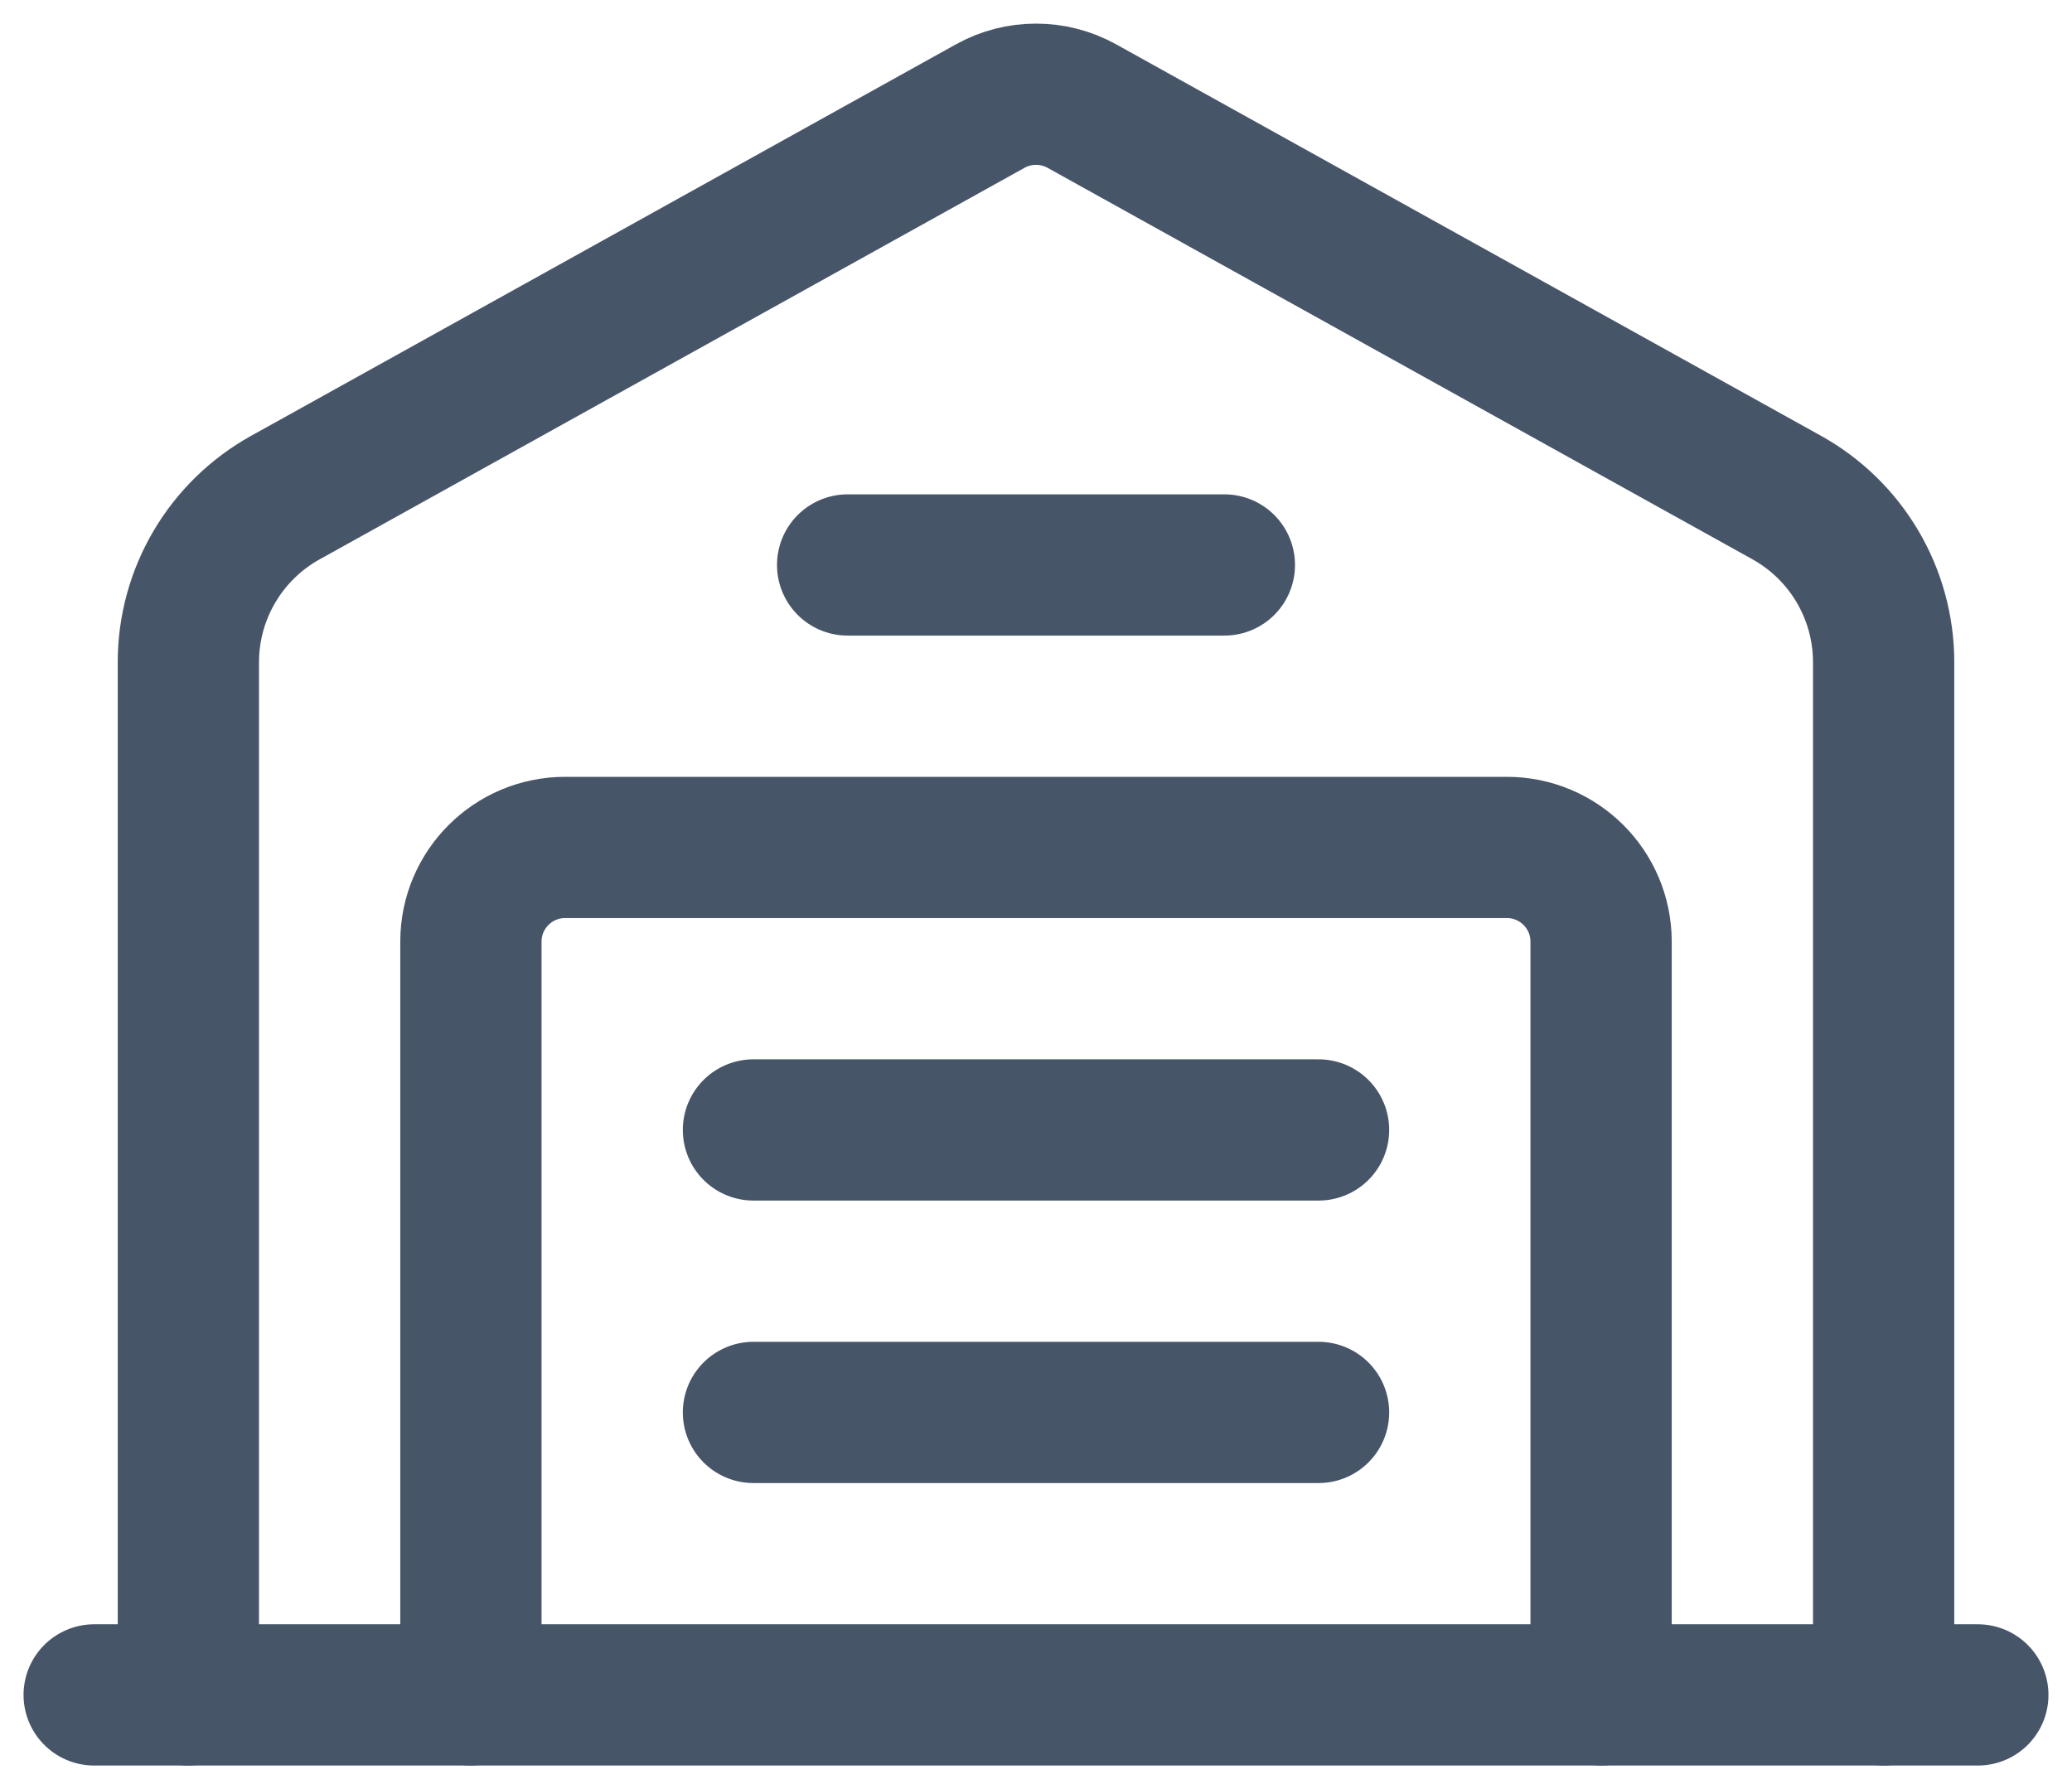 <svg width="22" height="19" viewBox="0 0 22 19" fill="none" xmlns="http://www.w3.org/2000/svg">
<path d="M8 12H14" stroke="#475569" stroke-width="1.5" stroke-linecap="round" stroke-linejoin="round"/>
<path d="M8 15H14" stroke="#475569" stroke-width="1.5" stroke-linecap="round" stroke-linejoin="round"/>
<path d="M2 18V7.033V7.033C2 6.307 2.394 5.638 3.029 5.285L10.515 1.126V1.126C10.816 0.959 11.184 0.959 11.486 1.126L18.971 5.284V5.284C19.606 5.637 20 6.306 20 7.033V18" stroke="#475569" stroke-width="1.5" stroke-linecap="round" stroke-linejoin="round"/>
<path d="M21 18H1" stroke="#475569" stroke-width="1.5" stroke-linecap="round" stroke-linejoin="round"/>
<path d="M5 18V10V10C5 9.448 5.448 9 6 9H16V9C16.552 9 17 9.448 17 10V18" stroke="#475569" stroke-width="1.5" stroke-linecap="round" stroke-linejoin="round"/>
<path d="M9 6H13" stroke="#475569" stroke-width="1.5" stroke-linecap="round" stroke-linejoin="round"/>
</svg>
